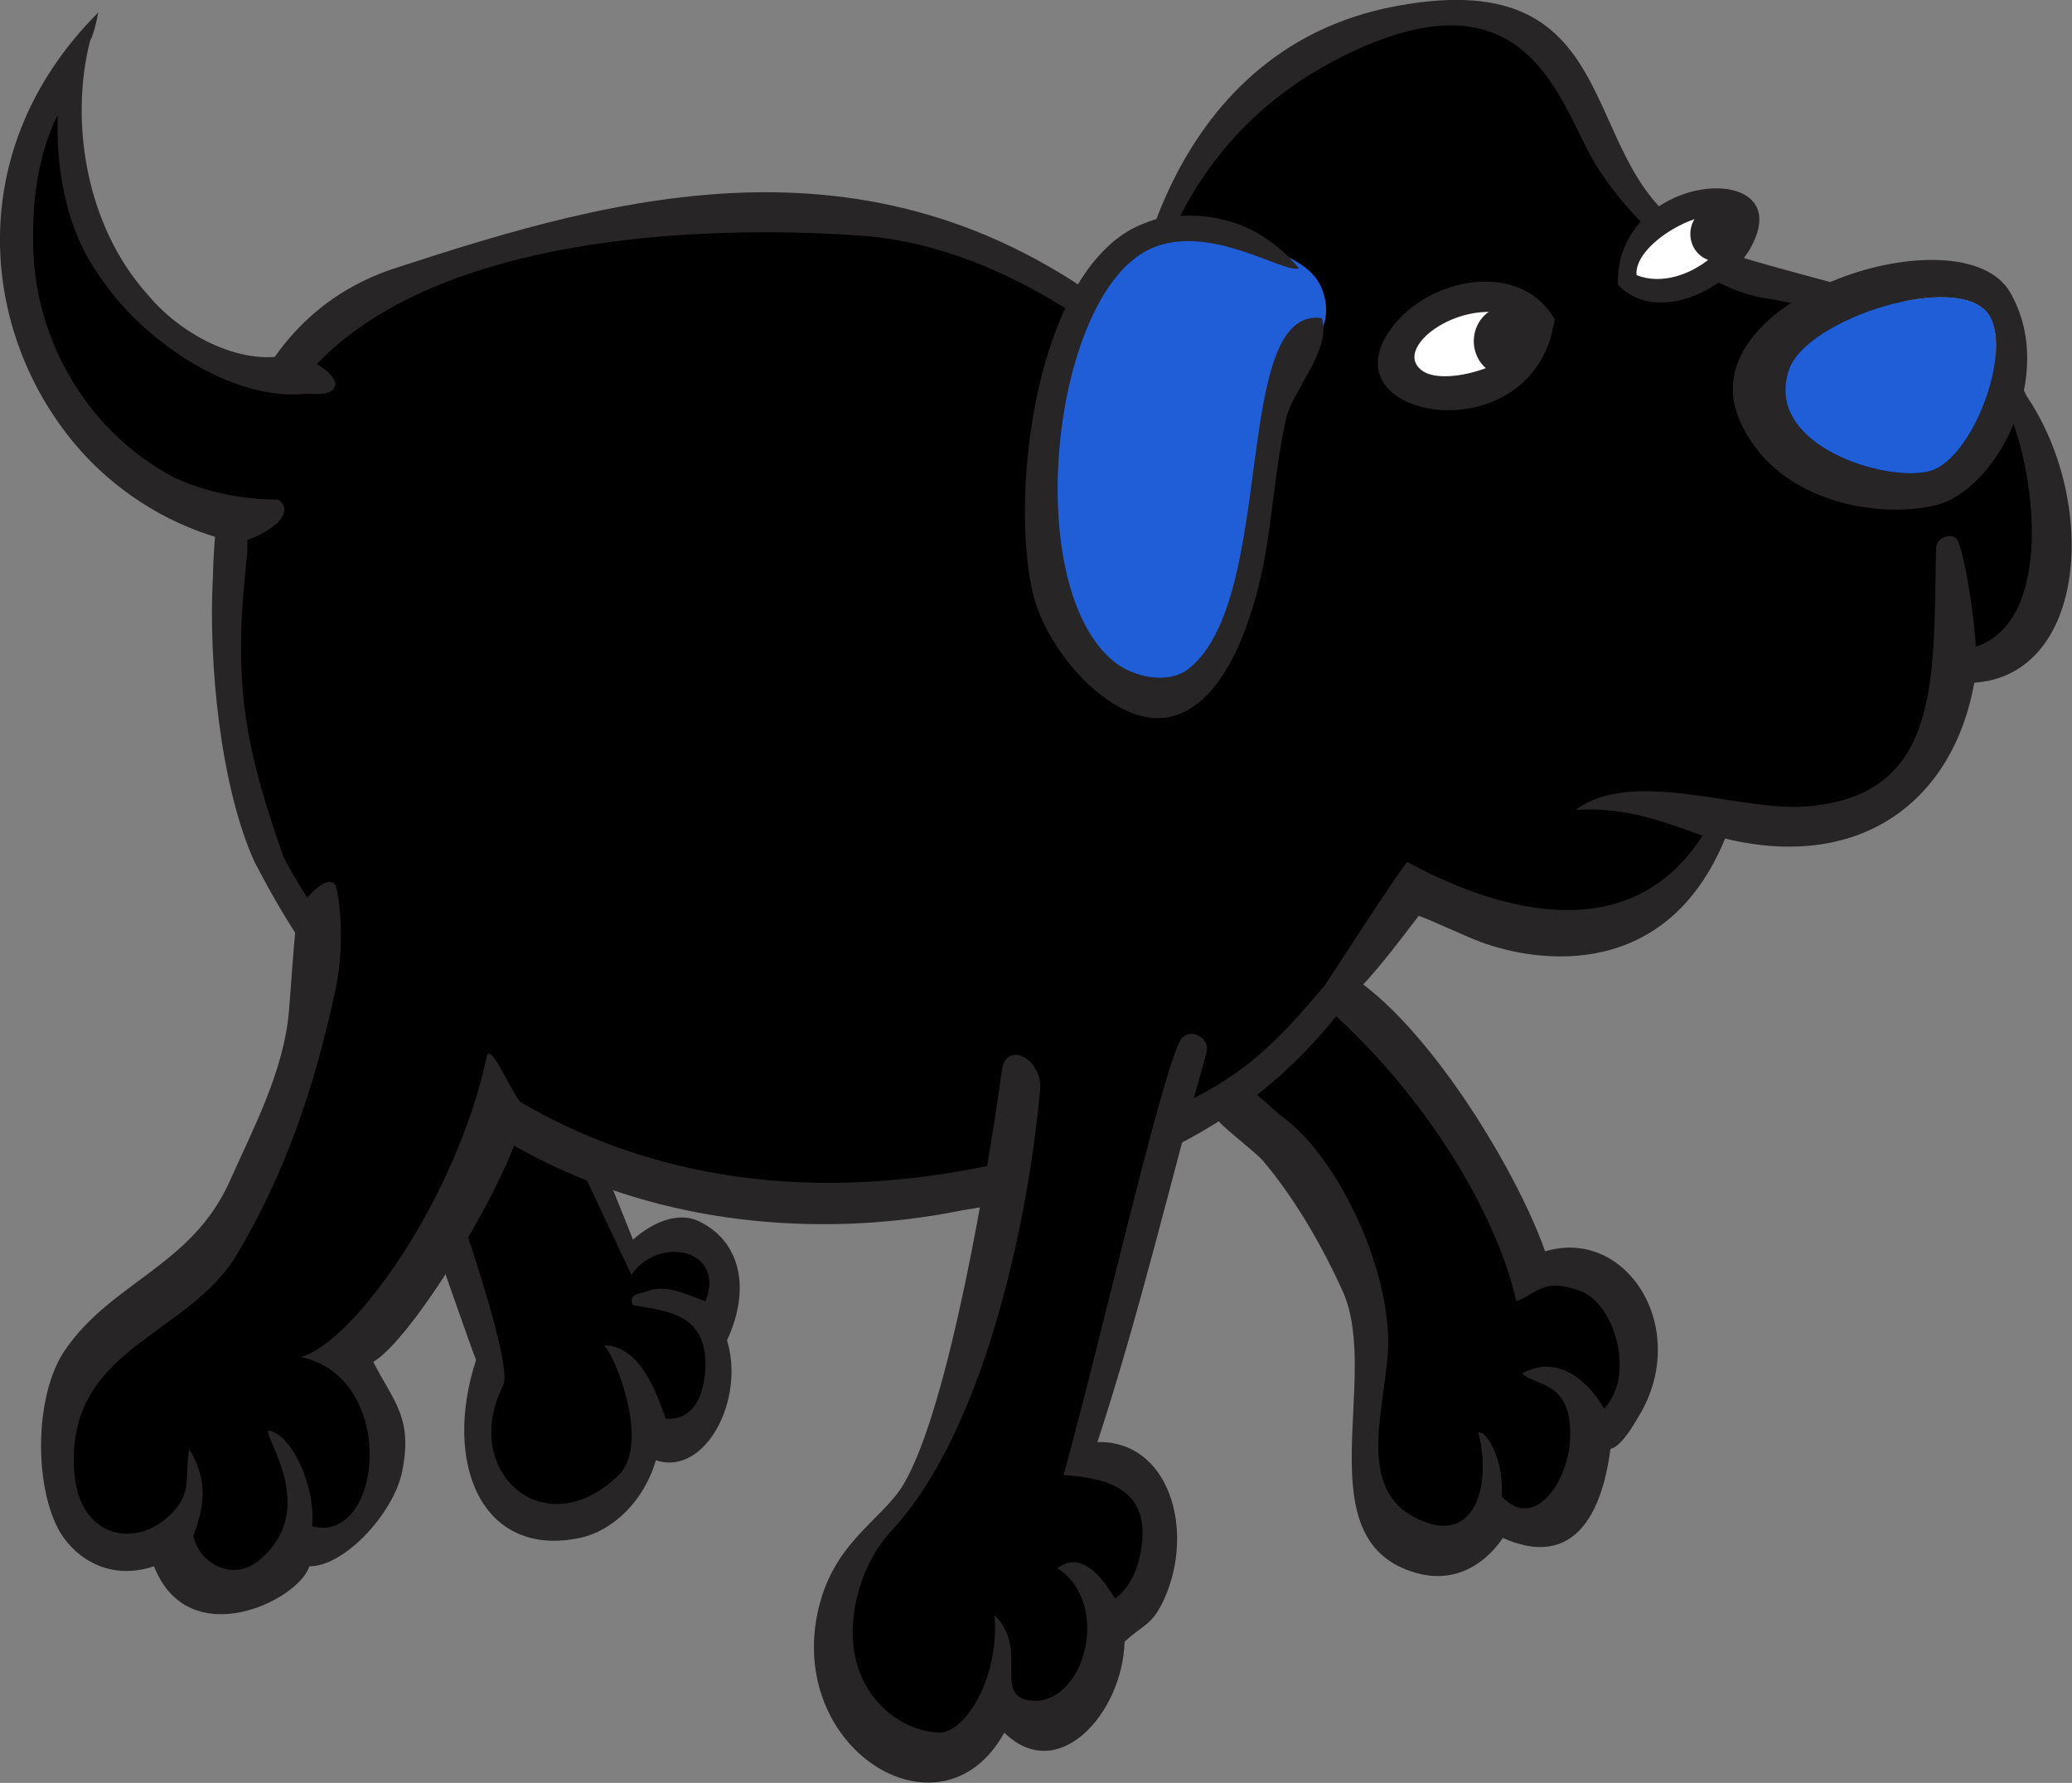 <?xml version="1.0" encoding="UTF-8" standalone="no"?>
<svg
   version="1.1"
   id="dog2-b"
   x="0px"
   y="0px"
   width="120"
   height="103.242"
   viewBox="13.179 31.618 120 103.242"
   enable-background="new 0 0 150 150"
   xml:space="preserve"
   sodipodi:docname="dog.svg"
   inkscape:version="1.2.2 (b0a8486541, 2022-12-01)"
   xmlns:inkscape="http://www.inkscape.org/namespaces/inkscape"
   xmlns:sodipodi="http://sodipodi.sourceforge.net/DTD/sodipodi-0.dtd"
   xmlns="http://www.w3.org/2000/svg"
   xmlns:svg="http://www.w3.org/2000/svg"><rect x="13.179" y="31.618" width="120" height="103.242" fill="#808080" stroke="none"/><defs
   id="defs47" /><sodipodi:namedview
   id="namedview45"
   pagecolor="#ffffff"
   bordercolor="#000000"
   borderopacity="0.25"
   inkscape:showpageshadow="2"
   inkscape:pageopacity="0.0"
   inkscape:pagecheckerboard="0"
   inkscape:deskcolor="#d1d1d1"
   showgrid="false"
   inkscape:zoom="2.1408799"
   inkscape:cx="63.525281"
   inkscape:cy="54.883974"
   inkscape:window-width="1870"
   inkscape:window-height="1011"
   inkscape:window-x="0"
   inkscape:window-y="0"
   inkscape:window-maximized="1"
   inkscape:current-layer="dog2-b" />
  <g
   id="g42"
   transform="matrix(0.945,0,0,0.945,0.25,1.262)">
    <g
   id="Back_Leg_2">
      <path
   id="Fill_1_"
   class="mascot-fill"
   d="m 36.125,91.625 c 0,0 4.473,-5.682 9.604,3.375 5.131,9.057 6.646,13.6 6.646,13.6 0,0 6.625,-3.1 5.125,4.4 0,0 1,7.75 -3.625,7.375 0,0 -3.502,6.124 -7.246,4.625 -3.744,-1.499 -4.254,-5 -2.629,-9.25 z"
   stroke-width="1" />
      <path
   id="Outline_2_"
   fill="#272525"
   d="m 52.476,108.084 c 1.146,-1.038 2.736,-1.732 4.003,-1.141 2.527,1.179 3.271,4.054 1.757,7.312 1.127,3.651 -1.347,8.352 -4.357,7.352 -0.732,2.498 -2.639,4.332 -4.674,4.758 -6.009,1.253 -8.41,-4.59 -6.347,-10.91 -0.35,-0.762 -8.756,-24.874 -8.614,-25.872 l 1.881,2.042 c 0.985,1.508 9.38,23.432 8.393,25.391 -2.662,5.276 2.54,9.94 7.083,5.492 1.854,-1.814 0,-6.892 -0.883,-7.951 2.266,0.062 3.243,3.058 3.759,4.496 2.005,0.16 2.41,-2.013 2.44,-3.178 0.088,-3.361 -2.535,-3.413 -4.442,-3.775 -0.336,-0.716 0.483,-0.701 0.83,-0.84 1.239,-0.494 2.436,0.206 3.613,0.6 1.269,-3.264 -2.941,-4.021 -4.54,-1.615 l -7.29,-15.481 c -0.033,-0.72 1.452,-0.533 1.787,-0.638 z"
   stroke-width="1" />
    </g>
    <g
   id="Front_Leg_2_1_">
      <path
   id="Fill_2_"
   class="mascot-fill"
   d="m 109.135,109.924 c -1.506,0.048 -2.055,-1.6 -2.93,-3.098 -1.872,-3.174 -2.646,-5.245 -4.882,-7.993 -1.934,-2.37 -3.245,-4.59 -4.826,-6.434 -1.304,-0.508 -2.642,-0.85 -3.938,-0.937 -2.214,-0.149 -4.791,0.58 -5.297,3.1 0.278,0.806 0.415,1.693 0.363,2.635 -0.009,0.154 -0.034,0.31 -0.049,0.464 0.296,0.803 0.709,1.576 1.128,2.345 0.081,-0.112 0.148,-0.222 0.186,-0.326 1.394,0.293 2.088,1.846 3.4,2.951 2.094,1.75 3.07,3.449 3.904,6.395 1.344,4.721 0.429,7.867 1.303,12.787 0.268,1.523 0.326,2.847 1.383,3.695 2.139,1.75 5.393,2.348 6.594,-0.6 1.383,1.697 3.7,1.123 4.963,-0.698 0.854,-1.224 0.326,-2.499 0.977,-3.896 0.406,-0.875 1.139,-0.799 1.71,-1.498 1.585,-1.948 1.81,-4.996 0.323,-7.095 -1.159,-1.648 -2.541,-1.871 -4.312,-1.797 z"
   stroke-width="1" />
      <path
   id="Outline_3_"
   fill="#272525"
   d="m 108.375,108.802 c 4.993,-1.502 8.954,4.72 5.762,10.07 -0.389,0.649 -1.094,1.882 -1.758,2.038 -0.598,4.58 -2.604,7.234 -6.591,5.455 -1.34,1.947 -3.255,2.713 -5.272,2.156 -6.97,-1.92 -2.158,-11.953 -4.541,-17.264 -1.266,-2.816 -3.016,-5.809 -4.912,-8.027 -0.393,-0.461 -2.509,-2.104 -2.685,-2.4 -0.365,-0.607 -1.577,-2.201 0.275,-2.445 1.356,-0.179 2.804,1.575 3.659,2.203 3.34,2.454 6.479,9.067 6.445,13.85 -0.025,3.424 -2.078,8.633 1.514,10.606 3.797,2.088 4.871,-1.938 4.004,-5.153 0.604,-0.104 1.6,1.918 1.437,3.916 1.954,2.154 4.008,-0.812 4.181,-3.316 0.254,-3.719 -1.981,-3.377 -2.931,-4.195 2.411,-1.379 4.364,0.918 5.027,2.158 1.975,-2.121 0.598,-6.508 -1.478,-7.234 -2.279,-0.798 -2.522,0.103 -3.894,0.641 -1.562,-6.743 -7.253,-14.726 -13.292,-19.359 -0.131,-0.698 0.773,-1.062 1.074,-1.559 5.322,1.453 12.066,12.379 13.976,17.859 z"
   stroke-width="1" />
    </g>
    <g
   id="Body">
      <path
   id="Body_Fill"
   class="mascot-fill"
   d="m 83.658,52.759 c 0,0 -16.533,-13.259 -38.783,-5.509 -22.25,7.75 -16.5,20.5 -17.25,26.25 -0.75,5.75 3.125,19.77 19.25,27.572 16.125,7.802 40.625,7.178 53.25,-14.447 0,0 14.5,7.75 18.875,-4.125 0,0 14.5,2.25 14.375,-9.375 0,0 7.375,0.625 5.625,-11.125 -1.75,-11.75 -11.375,-10.875 -15.25,-12.125 -3.875,-1.25 -9.336,-3.444 -12.625,-10 -3.289,-6.556 -5.5,-8.5 -14.125,-6.125 -8.625,2.375 -13.342,15.634 -13.342,19.009 z"
   stroke-width="1" />
      <path
   id="Body_Outline"
   fill="#272525"
   d="m 137.895,56.406 c 0,0 -2.061,-5.13 -11.415,-6.831 -2.394,-0.644 -6.655,-1.769 -7.458,-2.173 -0.426,-0.215 -0.823,-0.485 -1.223,-0.824 C 109.984,42.8 114,29.75 99.25,32.494 84.5,35.238 82.952,51.875 82.952,51.875 67.529,39.5 51.458,44.121 37.875,48.563 26.604,52.25 26.806,66.047 26.729,67.461 c -0.29,5.338 0.486,12.95 2.557,17.486 0.037,0.082 0.118,0.234 0.223,0.419 14.37,27.575 41.26,21.246 43.142,20.922 2.625,-0.452 10.152,-1.374 17.413,-6.588 3.808,-2.734 6.295,-6.339 6.295,-6.339 L 96.35,93.357 c 1.688,-1.656 2.94,-3.379 4.276,-5.113 0.39,0.097 2.892,1.263 3.774,1.591 3.593,1.333 11.41,2.404 15.007,-6.327 8.436,2.037 14.006,-2.428 15.271,-9.551 6.894,-0.48 7.601,-11.058 3.217,-17.551 z m -3.138,15.352 c 0.035,-0.799 -0.541,-5.283 -1.104,-6.543 -0.192,-0.431 -1.305,-0.301 -1.322,0.55 -0.161,8.116 0.322,15.183 -8.066,15.783 -3.99,0.286 -10.578,-2.397 -13.996,0.2 3.254,-0.2 5.699,0.872 7.754,1.579 -4.358,6.813 -12.205,4.813 -18.09,1.618 -0.363,0.296 -4.995,7.482 -5.057,7.555 -3.33,3.928 -5.5,6.25 -11.923,8.572 C 45.42,114.642 31.131,84.747 31.05,84.611 28.949,78.613 28.078,74.864 28.599,68.398 l 0.24,-2.414 C 28.427,45.593 57.376,45.875 66.626,46.579 c 9.25,0.704 16.874,7.796 16.874,7.796 0,0 0.25,-12.5 12.125,-18.625 11.875,-6.125 13.641,2.942 15.875,6.5 2.234,3.558 5.012,5.418 5.012,5.418 1.615,1.432 3.441,2.489 5.717,2.789 2.676,0.468 13.156,2.605 14.843,7.631 1.48,4.105 2.205,12.172 -2.315,13.67 z"
   stroke-width="1" />
    </g>
    <g
   id="Tail">
      <path
   id="Fill_5_"
   class="mascot-fill"
   d="m 38.211,60.657 c 0.074,-1.147 -0.145,-2.296 -0.774,-3.278 -0.763,-1.192 -1.838,-2.124 -3.096,-2.591 -0.06,0.046 -0.133,0.08 -0.231,0.089 -0.736,0.064 -1.361,0.096 -1.982,-0.106 -5.659,0.376 -10.793,-2.98 -13.378,-8.21 -1.713,-3.46 -1.145,-5.69 -1.076,-9.269 -4.081,6.005 -5.139,12.292 -0.877,19.377 4.152,6.881 15.187,10.01 19.791,7.033 0.657,-0.949 1.546,-1.864 1.623,-3.045 z"
   stroke-width="1" />
      <path
   id="Outline"
   fill="#272525"
   d="m 29.91,64.72 c 0.454,-0.276 1.104,-0.698 1.19,-1.28 0.044,-0.295 -0.124,-0.523 -0.365,-0.704 -2.122,0.002 -4.289,-0.417 -6.311,-1.314 -5.71,-3 -8.785,-8.952 -8.711,-14.721 -0.029,-2.66 0.393,-5.308 1.503,-7.535 -0.103,3.109 0.444,6.952 2.551,9.85 2.478,3.786 7.711,7.49 12.281,7.27 0.83,-0.122 2.015,0.245 2.195,-0.61 -0.01,-0.051 -0.017,-0.101 -0.026,-0.152 -0.138,-0.333 -0.421,-0.611 -0.704,-0.817 -0.534,-0.391 -1.225,-0.779 -1.922,-0.902 -2.846,0.844 -6.641,-0.983 -8.807,-3.57 -3.94,-4.338 -4.802,-10.842 -3.587,-15.588 0.264,-0.556 0.385,-1.158 0.507,-1.759 -8.771,8.761 -7.112,20.689 -0.483,27.491 2.581,2.602 5.697,4.251 8.994,5.004 0.603,-0.132 1.183,-0.351 1.695,-0.663 z"
   stroke-width="1" />
    </g>
    <g
   id="Back_Leg_1_1_">
      <path
   id="Fill"
   class="mascot-fill"
   d="m 23.961,126.536 c 0,0 -4.208,1.55 -5.961,-1.536 -1.753,-3.086 0.125,-9.25 4.5,-12.5 4.375,-3.25 8.625,-9.801 9.125,-12.963 0.5,-3.162 1.875,-11.912 1.875,-11.912 0,0 15.854,-2.076 10.489,11.912 -5.365,13.988 -9.239,15.838 -9.239,15.838 0,0 4.247,4.398 2,8.25 -2.247,3.852 -4.625,3.301 -4.625,3.301 0,0 -5.828,6.396 -8.164,-0.39 z"
   stroke-width="1" />
      <path
   id="Outline_1_"
   fill="#272525"
   d="m 25.526,126.244 c 0.362,1.66 2.425,2.879 4.101,1.439 3.576,-3.072 0.303,-7.324 0.488,-7.912 1.55,0.237 2.961,3.729 2.686,5.875 4.319,1.166 5.334,-9.097 -0.684,-10.371 3.21,-0.858 9.508,-9.639 11.396,-18.401 0.211,-0.979 1.476,2.139 2.066,2.783 1.295,1.415 -6.184,14.26 -9.021,15.917 1.235,2.441 2.458,3.412 1.758,6.773 -0.514,2.467 -3.487,5.762 -5.676,5.754 -0.651,2.099 -7.404,5.396 -9.52,0 -3.011,1 -5.121,-0.822 -5.896,-2.338 -1.483,-2.896 -1.377,-8.258 0.439,-10.908 2.885,-4.211 7.774,-5.144 10.106,-10.369 1.449,-3.248 3.29,-6.697 3.618,-10.361 0.095,-1.06 0.34,-4.961 0.522,-5.955 0.141,-0.764 1.875,-2.639 2.333,-1.795 0.166,0.307 0.656,3.335 0,6.395 -1.316,6.139 -3.12,11.305 -6.034,16.213 -3.04,5.117 -10.633,5.723 -9.96,13.484 0.338,3.887 3.805,4.648 6.005,2.34 1.197,-1.26 0.736,-2.1 1.025,-3.896 1.262,2.097 0.844,3.722 0.248,5.333 z"
   stroke-width="1" />
    </g>
    <g
   id="Front_Leg_1">
      <path
   class="mascot-fill"
   d="m 76.494,97.75 c 0,0 8.895,-14.25 9.7,-0.875 L 80,121.625 c 0,0 8.323,1.215 2.5,9.412 0,0 -2.75,9.338 -7.5,6.088 0,0 -1.875,2.875 -4.25,2.75 -2.375,-0.125 -10.544,-6.758 -4,-13.339 6.375,-6.411 6,-11.161 6.25,-11.911 0.25,-0.75 3.494,-16.875 3.494,-16.875 z"
   stroke-width="1"
   id="path17" />
      <path
   fill="#272525"
   d="m 80.938,120.49 c 4.383,-0.112 5.996,5.377 4.104,9.591 -0.749,1.665 -1.292,1.577 -2.439,2.638 -0.123,4.389 -4.078,8.817 -7.373,5.574 -3.761,6.837 -13.121,1.241 -11.474,-7.191 0.878,-4.498 4.004,-5.78 5.342,-8.094 2.754,-4.757 5.146,-19.203 5.984,-25.294 0.258,-1.884 2.519,-0.703 2.343,1.199 -0.79,8.646 -3.626,21.165 -9.129,27.032 -1.701,1.812 -2.784,5.046 -2.197,7.73 0.601,2.753 2.828,4.503 5.125,4.615 1.494,0.074 3.731,-3.197 3.405,-7.191 2.116,1.998 -0.067,4.885 2.111,5.215 3.319,0.504 5.171,-5.854 1.758,-8.092 1.664,-1.318 3.153,1.27 3.517,1.856 0.619,-0.409 1.193,-1.339 1.413,-2.158 1.267,-4.688 -2.045,-5.214 -4.567,-5.415 2.037,-7.202 6.228,-25.654 7.256,-26.771 0.598,-0.648 1.734,0.035 1.514,0.84 -2.211,7.947 -4.139,16.121 -6.693,23.916 z"
   stroke-width="1"
   id="path19" />
    </g>
    <g
   id="Nose_1_">
      <path
   id="Outline_11_"
   fill="#272525"
   d="m 136.883,50.052 c -2.916,-5.089 -19.675,0.276 -16.636,7.695 2.101,5.129 8.485,6.214 12.099,5.327 3.613,-0.888 7.474,-7.895 4.537,-13.022 z m -4.873,10.919 c -2.605,0.79 -10.343,-1.532 -8.674,-6.233 1.111,-3.137 10.355,-5.998 12.198,-3.372 1.542,2.199 -0.919,8.817 -3.524,9.605 z"
   stroke-width="1" />
      <path
   id="Fill_9_"
   fill="#205ed8"
   d="m 123.336,54.738 c -1.669,4.701 6.068,7.023 8.674,6.233 2.605,-0.788 5.066,-7.406 3.524,-9.605 -1.843,-2.626 -11.087,0.235 -12.198,3.372 z"
   stroke-width="1" />
    </g>
    <g
   id="R_Eye_1_">
      <path
   fill="#272525"
   d="m 112.837,49.562 c -0.206,-6.587 10.006,-7.692 8.521,-3.132 -1.071,3.287 -6.098,5.753 -8.521,3.132 z"
   stroke-width="1"
   id="path25" />
      <path
   fill="#ffffff"
   d="m 113.977,48.981 c -0.158,-1.872 3.75,-4.045 5.115,-3.577 2.099,0.721 -1.955,4.838 -5.115,3.577 z"
   stroke-width="1"
   id="path27" />
      <path
   id="ellipse29"
   style="fill:#272525"
   d="m 120.441,46.457 a 1.582,1.67 0 0 1 -1.582,1.67 1.582,1.67 0 0 1 -1.582,-1.67 1.582,1.67 0 0 1 1.582,-1.67 1.582,1.67 0 0 1 1.582,1.67 z" />
    </g>
    <g
   id="L_Eye_1_">
      <path
   fill="#272525"
   d="m 108.959,51.689 c -1.152,8.077 -13.12,6.358 -10.453,1.257 1.926,-3.68 8.221,-5.173 10.453,-1.257 z"
   stroke-width="1"
   id="path32" />
      <path
   fill="#ffffff"
   d="m 107.525,52.054 c -0.211,2.325 -5.16,3.797 -6.631,2.818 -2.26,-1.506 3.268,-5.299 6.631,-2.818 z"
   stroke-width="1"
   id="path34" />
      <path
   id="ellipse36"
   style="fill:#272525"
   d="m 108.073,53.027 a 2.034,2.147 0 0 1 -2.034,2.147 2.034,2.147 0 0 1 -2.034,-2.147 2.034,2.147 0 0 1 2.034,-2.147 2.034,2.147 0 0 1 2.034,2.147 z" />
    </g>
    <g
   id="Ear_1_">
      <path
   id="Fill_10_"
   fill="#205ed8"
   d="m 93.154,54.822 c 0.934,-1.486 2.099,-2.542 1.731,-4.38 -0.398,-1.876 -1.832,-2.307 -3.33,-3.128 -2.729,-1.486 -5.029,-2.66 -7.728,-1.096 -5.529,3.247 -6.395,9.777 -6.395,17.049 0,4.066 0.898,6.843 3.33,9.698 2.032,2.385 5.695,2.854 7.46,0.156 3.934,-5.942 1.134,-12.355 4.932,-18.299 z"
   stroke-width="1" />
      <path
   id="Outline_12_"
   fill="#272525"
   d="m 86.545,73.093 c -1.273,1.021 -3.463,0.521 -4.65,-0.475 -5.599,-4.696 -3.799,-21.821 1.941,-25.07 3.593,-2.033 8.478,1.362 9.453,1.018 -2.696,-3.233 -5.896,-3.266 -7.122,-3.217 -0.982,-0.009 -1.644,0.128 -2.843,0.664 -6.076,2.919 -7.777,16.057 -6.362,22.38 0.774,3.455 4.461,7.718 7.644,7.738 2.513,0.014 4.222,-2.522 5.178,-4.89 1.952,-4.843 1.642,-8.529 2.709,-13.438 0.376,-1.731 2.819,-4.275 2.196,-6.188 -5.574,-0.75 -2.717,17.13 -8.144,21.478 z"
   stroke-width="1" />
    </g>
  </g>
</svg>
